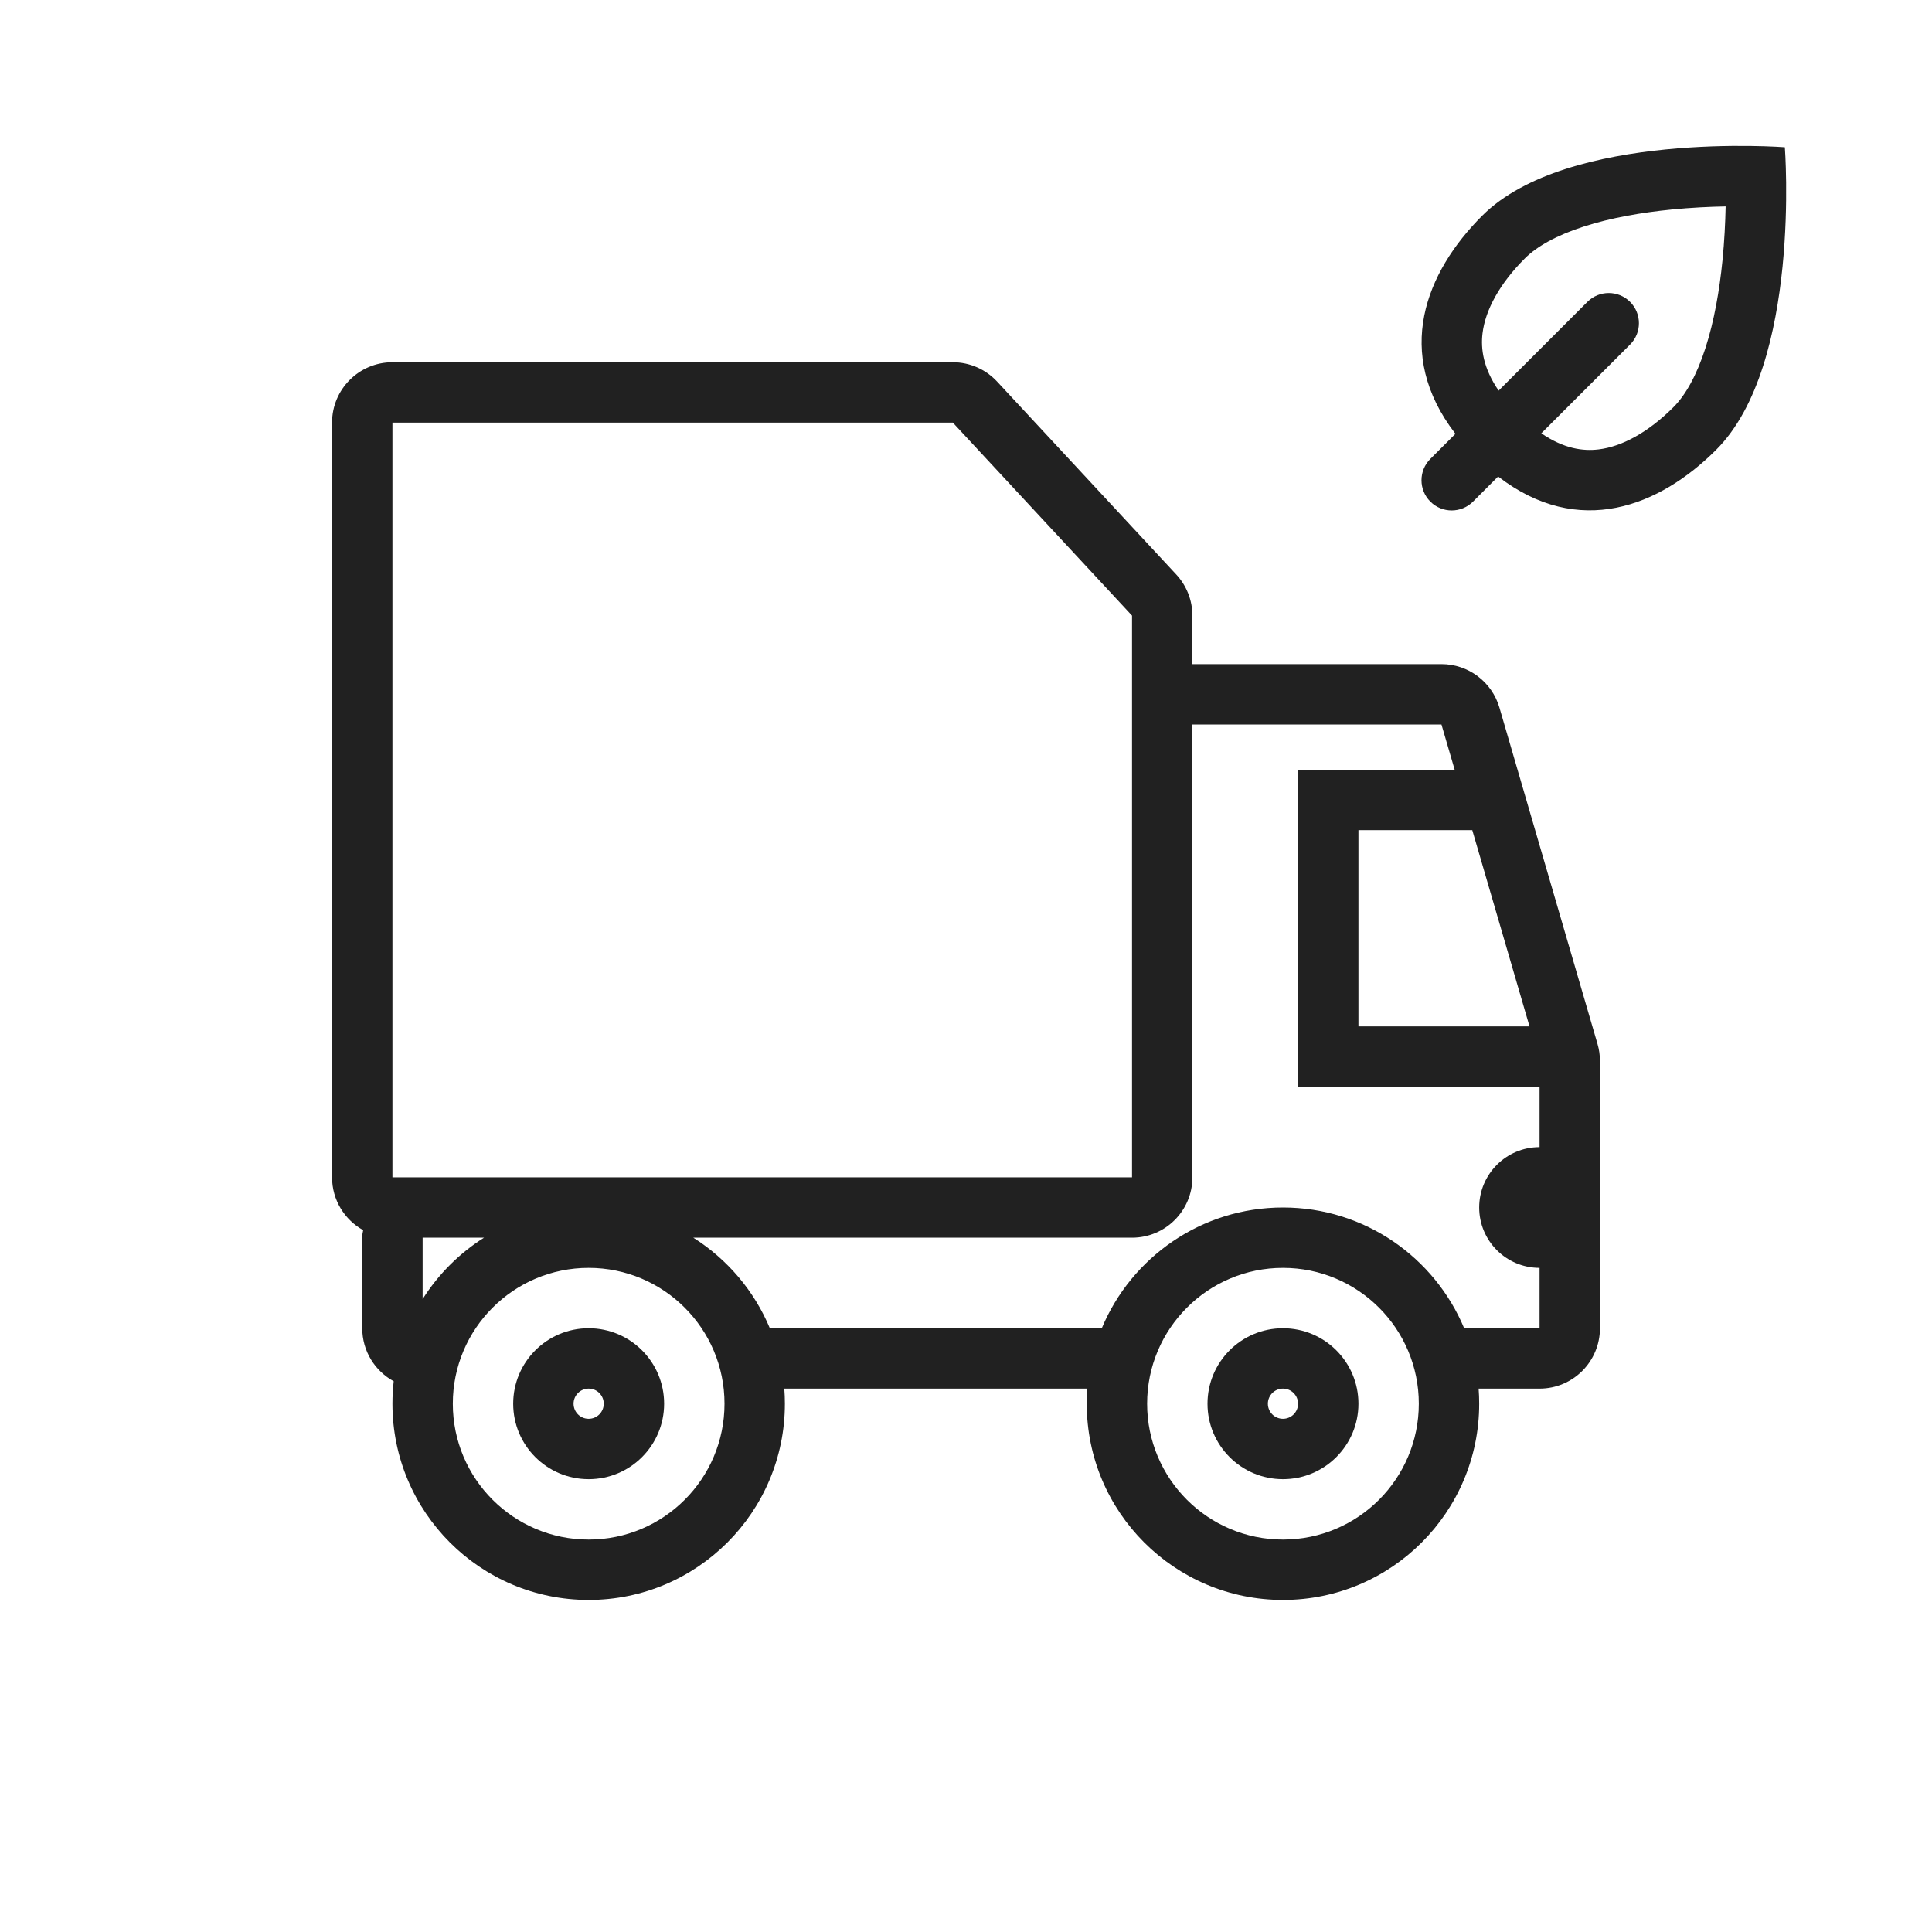 <svg width="64" height="64" viewBox="0 0 64 64" fill="none" xmlns="http://www.w3.org/2000/svg">
<path fill-rule="evenodd" clip-rule="evenodd" d="M49.627 15.785C52.302 17.847 54.976 16.774 56.85 14.901C59.681 12.073 59.125 4.878 59.125 4.878C59.125 4.878 51.93 4.317 49.1 7.145C47.225 9.019 46.15 11.693 48.213 14.371L47.382 15.202C46.991 15.593 46.991 16.226 47.382 16.616C47.772 17.007 48.405 17.007 48.796 16.616L49.627 15.785ZM52.952 14.888C53.729 14.796 54.602 14.32 55.437 13.487C55.835 13.088 56.203 12.437 56.496 11.528C56.784 10.635 56.96 9.621 57.059 8.63C57.123 7.986 57.153 7.372 57.164 6.838C56.629 6.848 56.016 6.877 55.371 6.941C54.38 7.039 53.365 7.214 52.473 7.502C51.563 7.794 50.912 8.162 50.513 8.56C49.679 9.394 49.203 10.266 49.11 11.044C49.049 11.554 49.13 12.189 49.644 12.94L52.584 10C52.975 9.609 53.608 9.609 53.999 10C54.389 10.39 54.389 11.023 53.999 11.414L51.058 14.354C51.808 14.868 52.442 14.949 52.952 14.888Z" fill="#212121"/>
<path fill-rule="evenodd" clip-rule="evenodd" d="M19.5 49C20.881 49 22 47.881 22 46.5C22 45.119 20.881 44 19.5 44C18.119 44 17 45.119 17 46.5C17 47.881 18.119 49 19.5 49ZM19.5 47C19.776 47 20 46.776 20 46.5C20 46.224 19.776 46 19.5 46C19.224 46 19 46.224 19 46.5C19 46.776 19.224 47 19.5 47Z" fill="#212121"/>
<path fill-rule="evenodd" clip-rule="evenodd" d="M45 46.5C45 47.881 43.881 49 42.5 49C41.119 49 40 47.881 40 46.5C40 45.119 41.119 44 42.5 44C43.881 44 45 45.119 45 46.5ZM43 46.5C43 46.776 42.776 47 42.5 47C42.224 47 42 46.776 42 46.5C42 46.224 42.224 46 42.5 46C42.776 46 43 46.224 43 46.5Z" fill="#212121"/>
<path fill-rule="evenodd" clip-rule="evenodd" d="M13 12C11.895 12 11 12.895 11 14V39C11 39.753 11.416 40.409 12.031 40.75C12.011 40.83 12 40.914 12 41V44C12 44.758 12.421 45.417 13.042 45.756C13.014 46 13 46.248 13 46.5C13 50.09 15.91 53 19.5 53C23.09 53 26 50.09 26 46.5C26 46.332 25.994 46.165 25.981 46H36.019C36.006 46.165 36 46.332 36 46.5C36 50.09 38.91 53 42.5 53C46.09 53 49 50.09 49 46.5C49 46.332 48.994 46.165 48.981 46H51C52.105 46 53 45.105 53 44V35.143C53 34.953 52.973 34.765 52.92 34.583L49.67 23.44C49.421 22.587 48.639 22 47.75 22H39.5V20.393C39.5 19.888 39.309 19.402 38.966 19.032L33.029 12.639C32.651 12.232 32.12 12 31.564 12H13ZM51 38C49.895 38 49 38.895 49 40C49 41.105 49.895 42 51 42V44H48.502C47.522 41.651 45.204 40 42.5 40C39.796 40 37.478 41.651 36.498 44H25.502C24.984 42.758 24.091 41.711 22.966 41H37.5C38.605 41 39.5 40.105 39.5 39V24H47.75L48.188 25.5H43V36H51V38ZM14 43.034C14.518 42.214 15.214 41.518 16.034 41H14V43.034ZM45 27.5H48.771L50.667 34H45V27.5ZM37.5 20.393L31.564 14H13V39H37.5V20.393ZM24 46.5C24 48.985 21.985 51 19.5 51C17.015 51 15 48.985 15 46.5C15 44.015 17.015 42 19.5 42C21.985 42 24 44.015 24 46.5ZM42.5 51C44.985 51 47 48.985 47 46.5C47 44.015 44.985 42 42.5 42C40.015 42 38 44.015 38 46.5C38 48.985 40.015 51 42.5 51Z" fill="#212121"/>
</svg>
